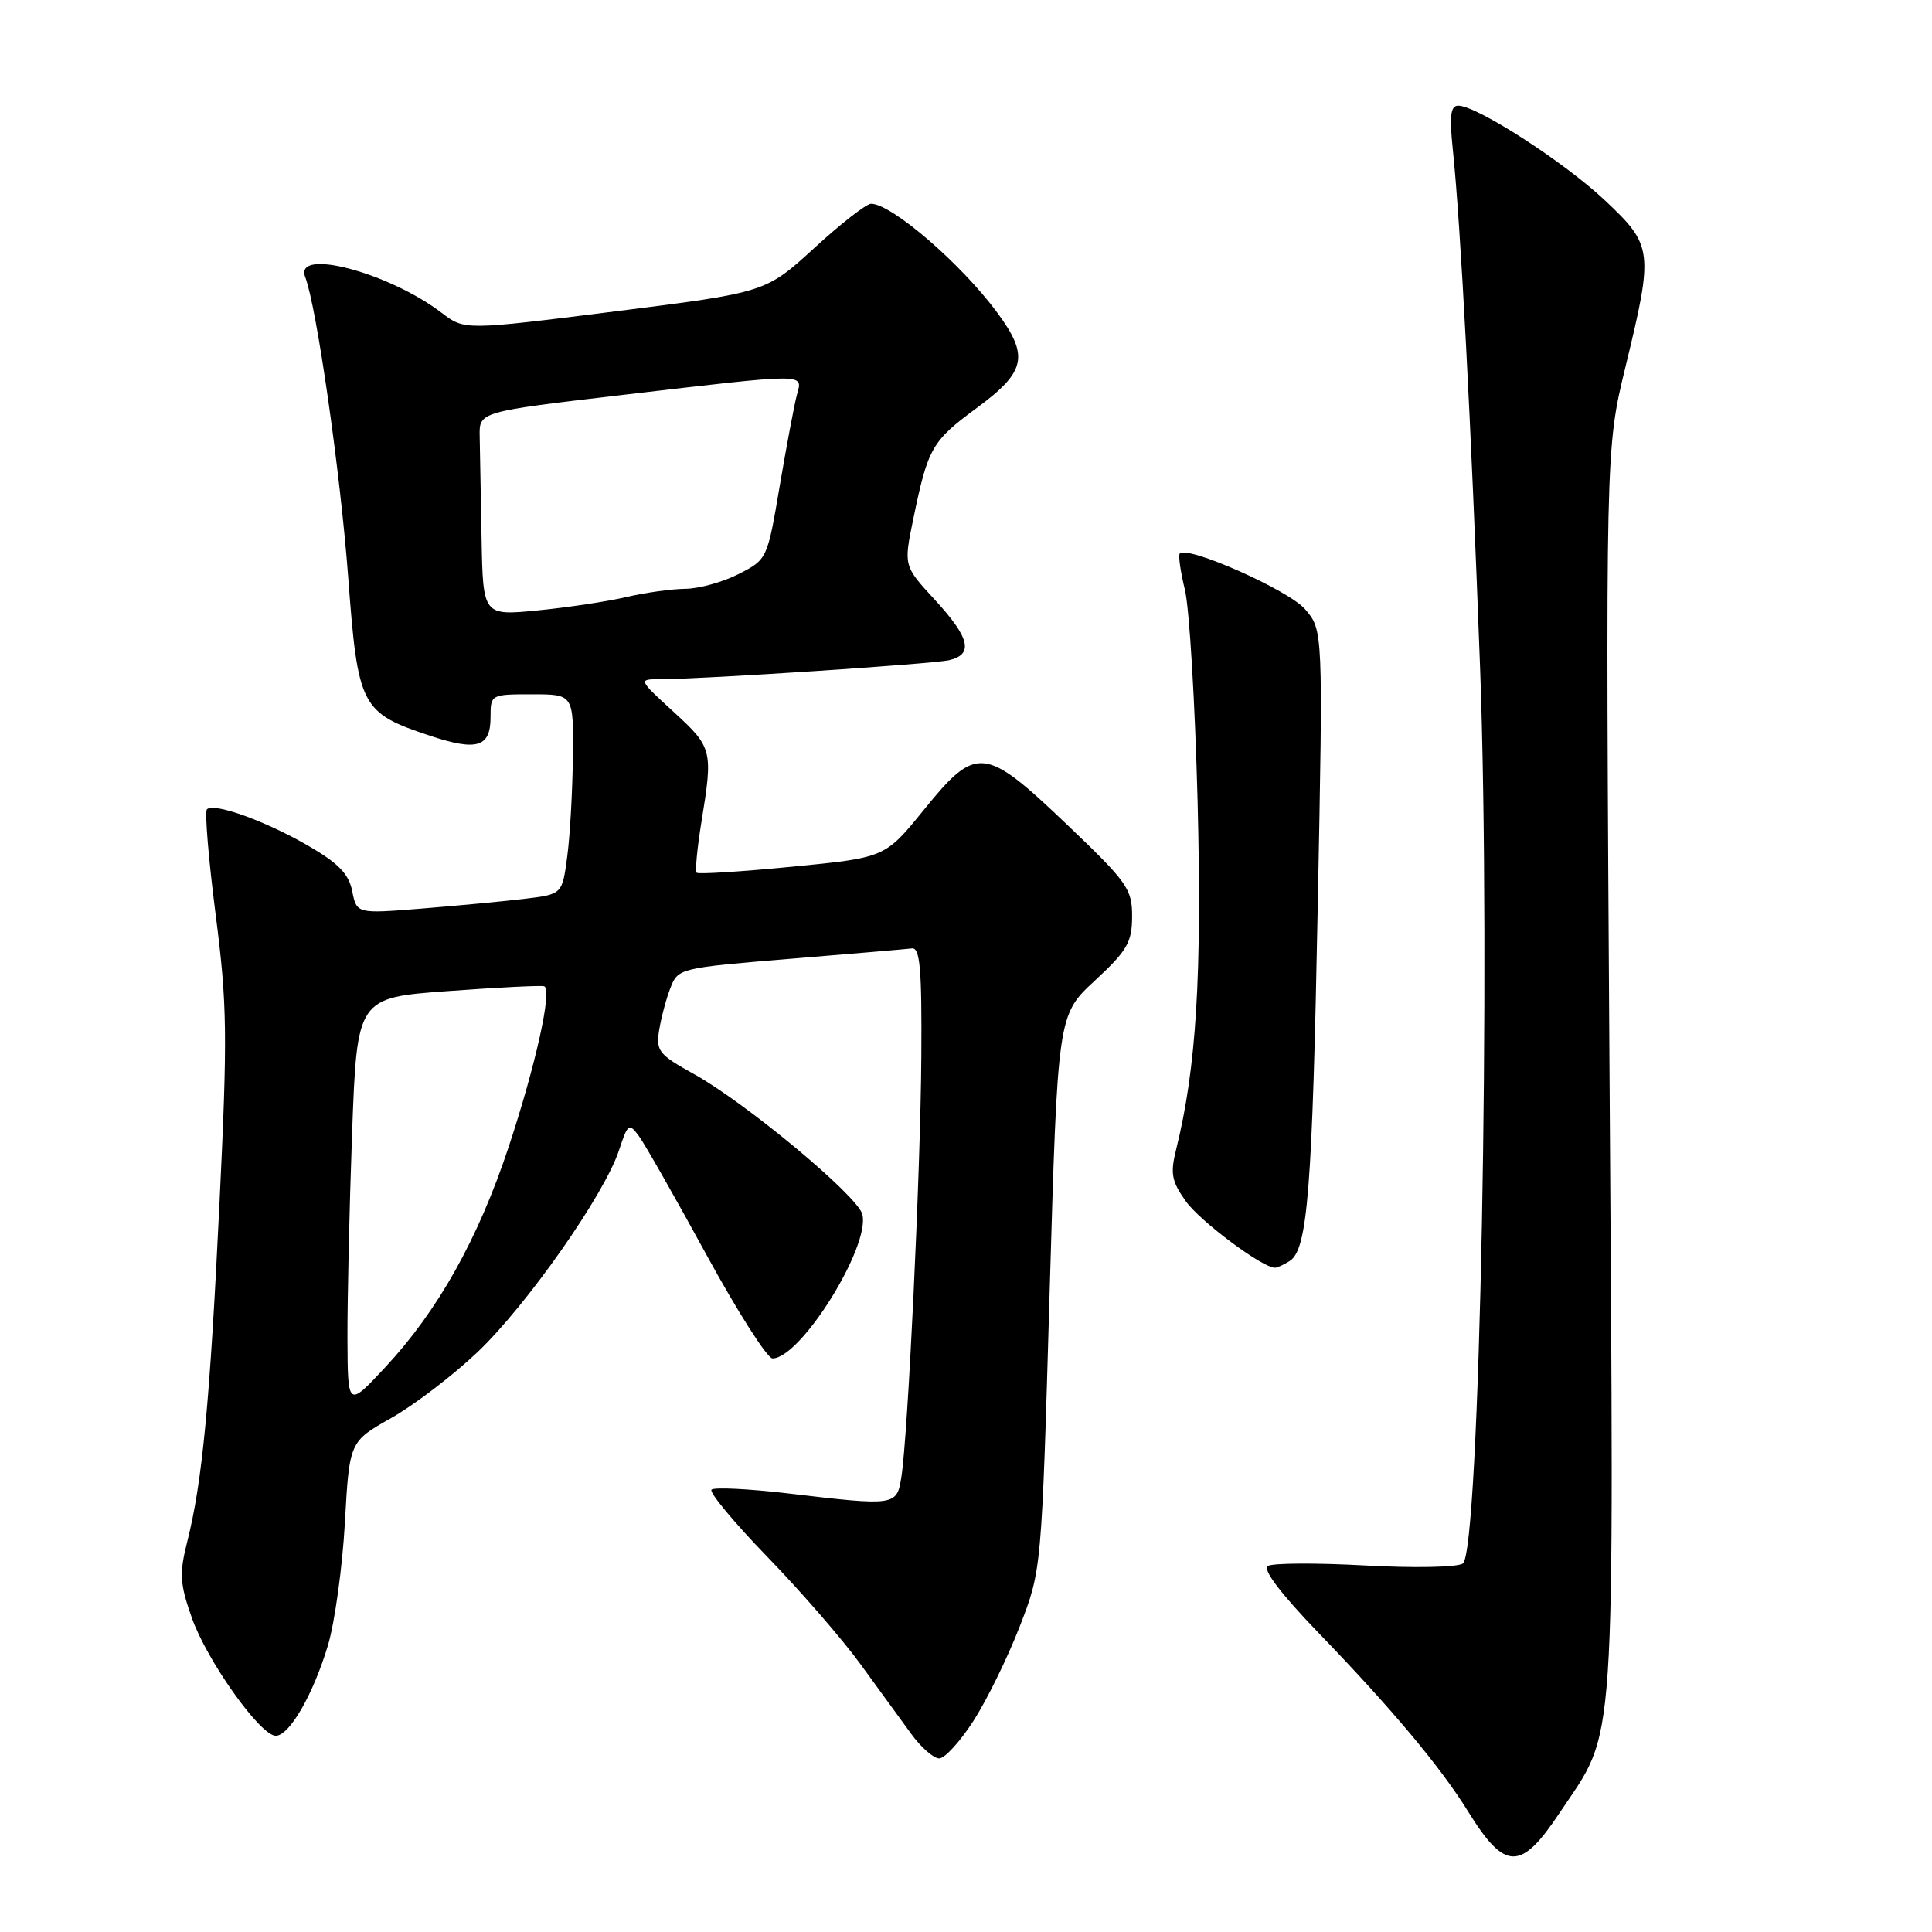 <?xml version="1.0" encoding="UTF-8" standalone="no"?>
<!DOCTYPE svg PUBLIC "-//W3C//DTD SVG 1.1//EN" "http://www.w3.org/Graphics/SVG/1.1/DTD/svg11.dtd" >
<svg xmlns="http://www.w3.org/2000/svg" xmlns:xlink="http://www.w3.org/1999/xlink" version="1.1" viewBox="0 0 256 256">
 <g >
 <path fill="currentColor"
d=" M 206.63 240.25 C 214.25 228.80 213.87 234.54 213.27 142.09 C 212.74 59.50 212.74 59.50 215.37 48.67 C 219.12 33.22 219.04 32.55 212.65 26.54 C 207.28 21.48 195.69 14.00 193.22 14.00 C 192.21 14.00 192.04 15.35 192.50 19.75 C 193.55 29.90 194.91 55.66 196.12 88.50 C 197.57 127.99 196.08 205.66 193.83 207.18 C 193.09 207.68 187.30 207.79 180.83 207.43 C 174.41 207.08 168.63 207.11 168.00 207.50 C 167.27 207.95 169.68 211.14 174.71 216.36 C 184.42 226.42 190.87 234.12 194.51 240.00 C 199.41 247.92 201.50 247.96 206.63 240.25 Z  M 129.01 227.99 C 130.78 225.23 133.53 219.62 135.12 215.51 C 138.02 208.04 138.02 208.04 139.08 171.27 C 140.15 134.50 140.15 134.50 145.07 129.94 C 149.36 125.97 150.00 124.87 150.01 121.44 C 150.02 117.79 149.38 116.89 141.37 109.25 C 130.42 98.81 129.39 98.71 122.39 107.34 C 117.28 113.64 117.28 113.64 104.99 114.84 C 98.24 115.50 92.53 115.86 92.31 115.64 C 92.09 115.43 92.38 112.38 92.95 108.87 C 94.49 99.41 94.40 99.04 89.27 94.34 C 84.54 90.00 84.54 90.00 87.52 90.00 C 93.19 89.99 123.51 87.99 125.75 87.48 C 129.04 86.72 128.52 84.52 123.87 79.47 C 119.73 74.98 119.73 74.98 121.02 68.74 C 122.97 59.31 123.46 58.46 129.45 54.04 C 135.96 49.23 136.39 47.18 132.12 41.40 C 127.36 34.95 118.14 27.00 115.42 27.00 C 114.80 27.00 111.40 29.64 107.88 32.88 C 101.46 38.75 101.46 38.75 81.51 41.26 C 61.56 43.77 61.56 43.77 58.53 41.46 C 51.50 36.09 38.94 32.79 40.44 36.70 C 41.96 40.66 45.10 62.61 46.14 76.50 C 47.42 93.67 47.82 94.45 56.98 97.49 C 63.21 99.56 65.00 99.01 65.00 95.03 C 65.00 92.02 65.04 92.00 70.50 92.00 C 76.00 92.00 76.00 92.00 75.91 100.25 C 75.86 104.79 75.53 110.75 75.16 113.50 C 74.50 118.50 74.50 118.50 69.50 119.10 C 66.75 119.43 60.62 120.01 55.88 120.39 C 47.27 121.08 47.27 121.08 46.67 118.08 C 46.21 115.78 44.83 114.37 40.78 112.03 C 35.10 108.75 28.34 106.33 27.42 107.24 C 27.11 107.55 27.63 113.81 28.57 121.15 C 30.11 133.08 30.16 137.15 29.08 159.50 C 27.81 185.84 26.81 196.39 24.80 204.32 C 23.75 208.49 23.83 209.85 25.40 214.32 C 27.39 220.01 34.49 230.00 36.54 230.00 C 38.35 230.00 41.50 224.53 43.46 218.00 C 44.36 214.97 45.37 207.67 45.70 201.76 C 46.30 191.02 46.30 191.02 51.85 187.89 C 54.91 186.16 60.06 182.22 63.31 179.13 C 69.85 172.89 80.10 158.27 82.02 152.42 C 83.20 148.86 83.35 148.76 84.68 150.57 C 85.46 151.63 89.47 158.69 93.60 166.25 C 97.73 173.81 101.67 180.00 102.36 180.00 C 106.09 180.00 115.37 165.12 114.26 160.89 C 113.62 158.44 98.83 146.13 91.94 142.31 C 87.29 139.74 86.90 139.25 87.34 136.50 C 87.61 134.85 88.28 132.32 88.84 130.89 C 89.83 128.31 90.09 128.25 104.67 127.05 C 112.83 126.38 120.10 125.76 120.84 125.67 C 121.91 125.53 122.16 128.43 122.08 140.00 C 121.98 155.26 120.31 190.22 119.43 195.75 C 118.82 199.55 118.68 199.57 104.37 197.88 C 99.16 197.27 94.62 197.05 94.28 197.39 C 93.94 197.73 97.25 201.72 101.65 206.26 C 106.05 210.79 111.61 217.20 114.01 220.50 C 116.42 223.80 119.44 227.96 120.74 229.75 C 122.04 231.54 123.71 233.00 124.45 233.00 C 125.19 233.00 127.24 230.75 129.01 227.99 Z  M 170.89 167.09 C 173.27 165.58 173.89 157.74 174.61 119.99 C 175.32 83.48 175.32 83.48 172.91 80.70 C 170.74 78.20 157.40 72.27 156.33 73.34 C 156.11 73.56 156.41 75.71 157.00 78.12 C 157.60 80.53 158.35 93.18 158.69 106.24 C 159.27 129.29 158.52 141.53 155.85 152.28 C 155.05 155.49 155.24 156.52 157.11 159.15 C 159.00 161.82 167.33 168.03 168.95 167.98 C 169.25 167.98 170.13 167.57 170.89 167.09 Z  M 46.04 177.41 C 46.02 172.41 46.29 160.19 46.65 150.26 C 47.31 132.20 47.31 132.20 59.40 131.32 C 66.06 130.83 71.78 130.55 72.12 130.69 C 73.20 131.15 70.98 141.16 67.39 152.00 C 63.35 164.18 58.02 173.70 51.03 181.19 C 46.08 186.50 46.08 186.50 46.04 177.41 Z  M 63.81 71.30 C 63.70 65.63 63.59 59.55 63.56 57.78 C 63.50 54.56 63.50 54.56 82.50 52.33 C 107.11 49.45 106.38 49.45 105.61 52.25 C 105.27 53.49 104.25 58.92 103.33 64.31 C 101.68 74.09 101.66 74.13 97.88 76.06 C 95.79 77.13 92.60 78.01 90.79 78.02 C 88.98 78.04 85.47 78.53 83.00 79.11 C 80.53 79.69 75.24 80.49 71.25 80.88 C 64.00 81.59 64.00 81.59 63.81 71.30 Z "/>
</g>
</svg>
